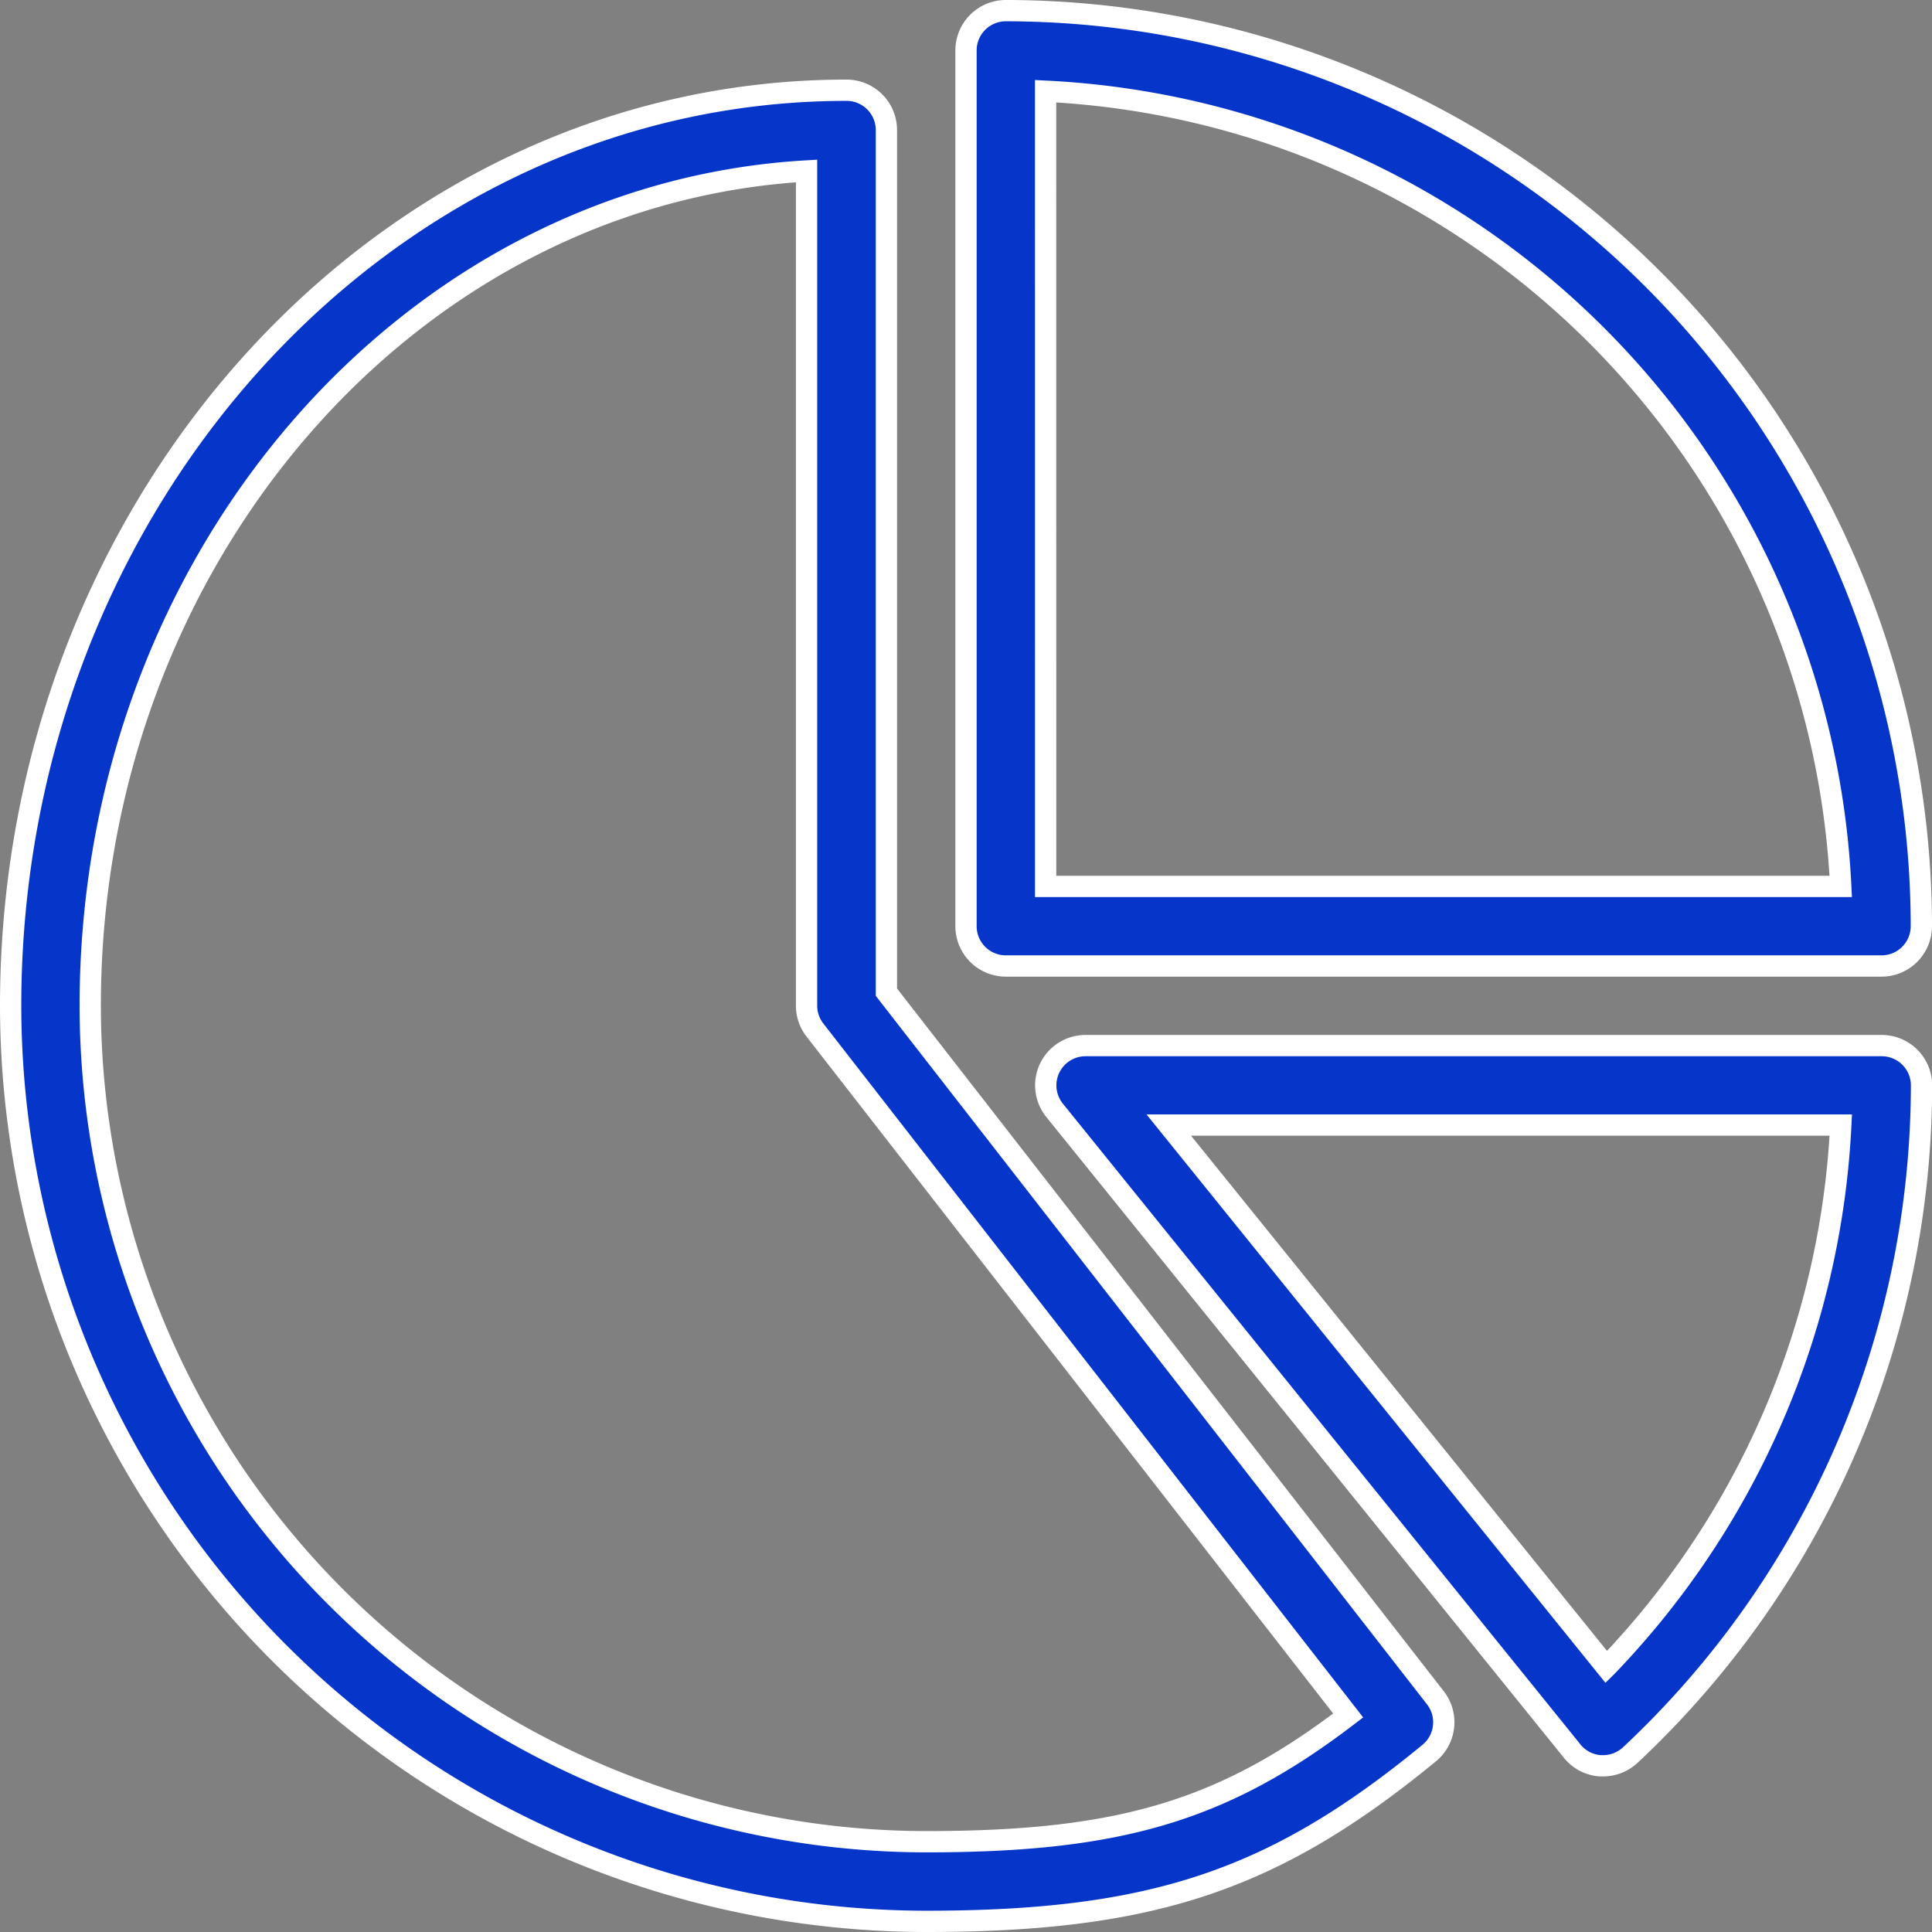 <svg xmlns="http://www.w3.org/2000/svg" width="45.392" height="45.392" viewBox="0 0 45.392 45.392">
  <rect x="0" y="0" width="45.392" height="45.392" fill="#808080" stroke="none"/>
  <g id="pie-chart" transform="translate(0.25 0.25)">
    <g id="Group_2202" data-name="Group 2202" transform="translate(0 0)">
      <g id="Group_2201" data-name="Group 2201">
        <path id="Path_4558" data-name="Path 4558" d="M20.576,42.524V22.268a.936.936,0,0,0-.935-.935C8.81,21.333,0,30.983,0,42.844A21.536,21.536,0,0,0,21.511,64.355c5.307,0,8.178-.961,11.818-3.954a.936.936,0,0,0,.144-1.3Zm.935,19.96A19.662,19.662,0,0,1,1.87,42.844C1.87,32.362,9.339,23.77,18.7,23.23V42.844a.93.93,0,0,0,.2.574l12.525,16.1C28.475,61.777,26.011,62.484,21.511,62.484Z" transform="translate(0 -19.463)" fill="#0635c9" stroke="#fff" stroke-width="0.5"/>
        <path id="Path_4559" data-name="Path 4559" d="M256.935,22.446h20.576a.936.936,0,0,0,.935-.935A21.536,21.536,0,0,0,256.935,0,.936.936,0,0,0,256,.935V21.511A.936.936,0,0,0,256.935,22.446Zm.935-20.553a19.666,19.666,0,0,1,18.682,18.683H257.871Z" transform="translate(-233.554)" fill="#0635c9" stroke="#fff" stroke-width="0.5"/>
        <path id="Path_4560" data-name="Path 4560" d="M296.963,277.333h-18.7a.934.934,0,0,0-.728,1.523l12.158,15.052a.929.929,0,0,0,.662.346c.022,0,.043,0,.065,0a.941.941,0,0,0,.638-.251,21.594,21.594,0,0,0,6.844-15.736A.936.936,0,0,0,296.963,277.333Zm-6.466,14.6L280.216,279.2h15.789A19.734,19.734,0,0,1,290.5,291.93Z" transform="translate(-253.006 -253.017)" fill="#0635c9" stroke="#fff" stroke-width="0.5"/>
      </g>
    </g>
  </g>
</svg>
